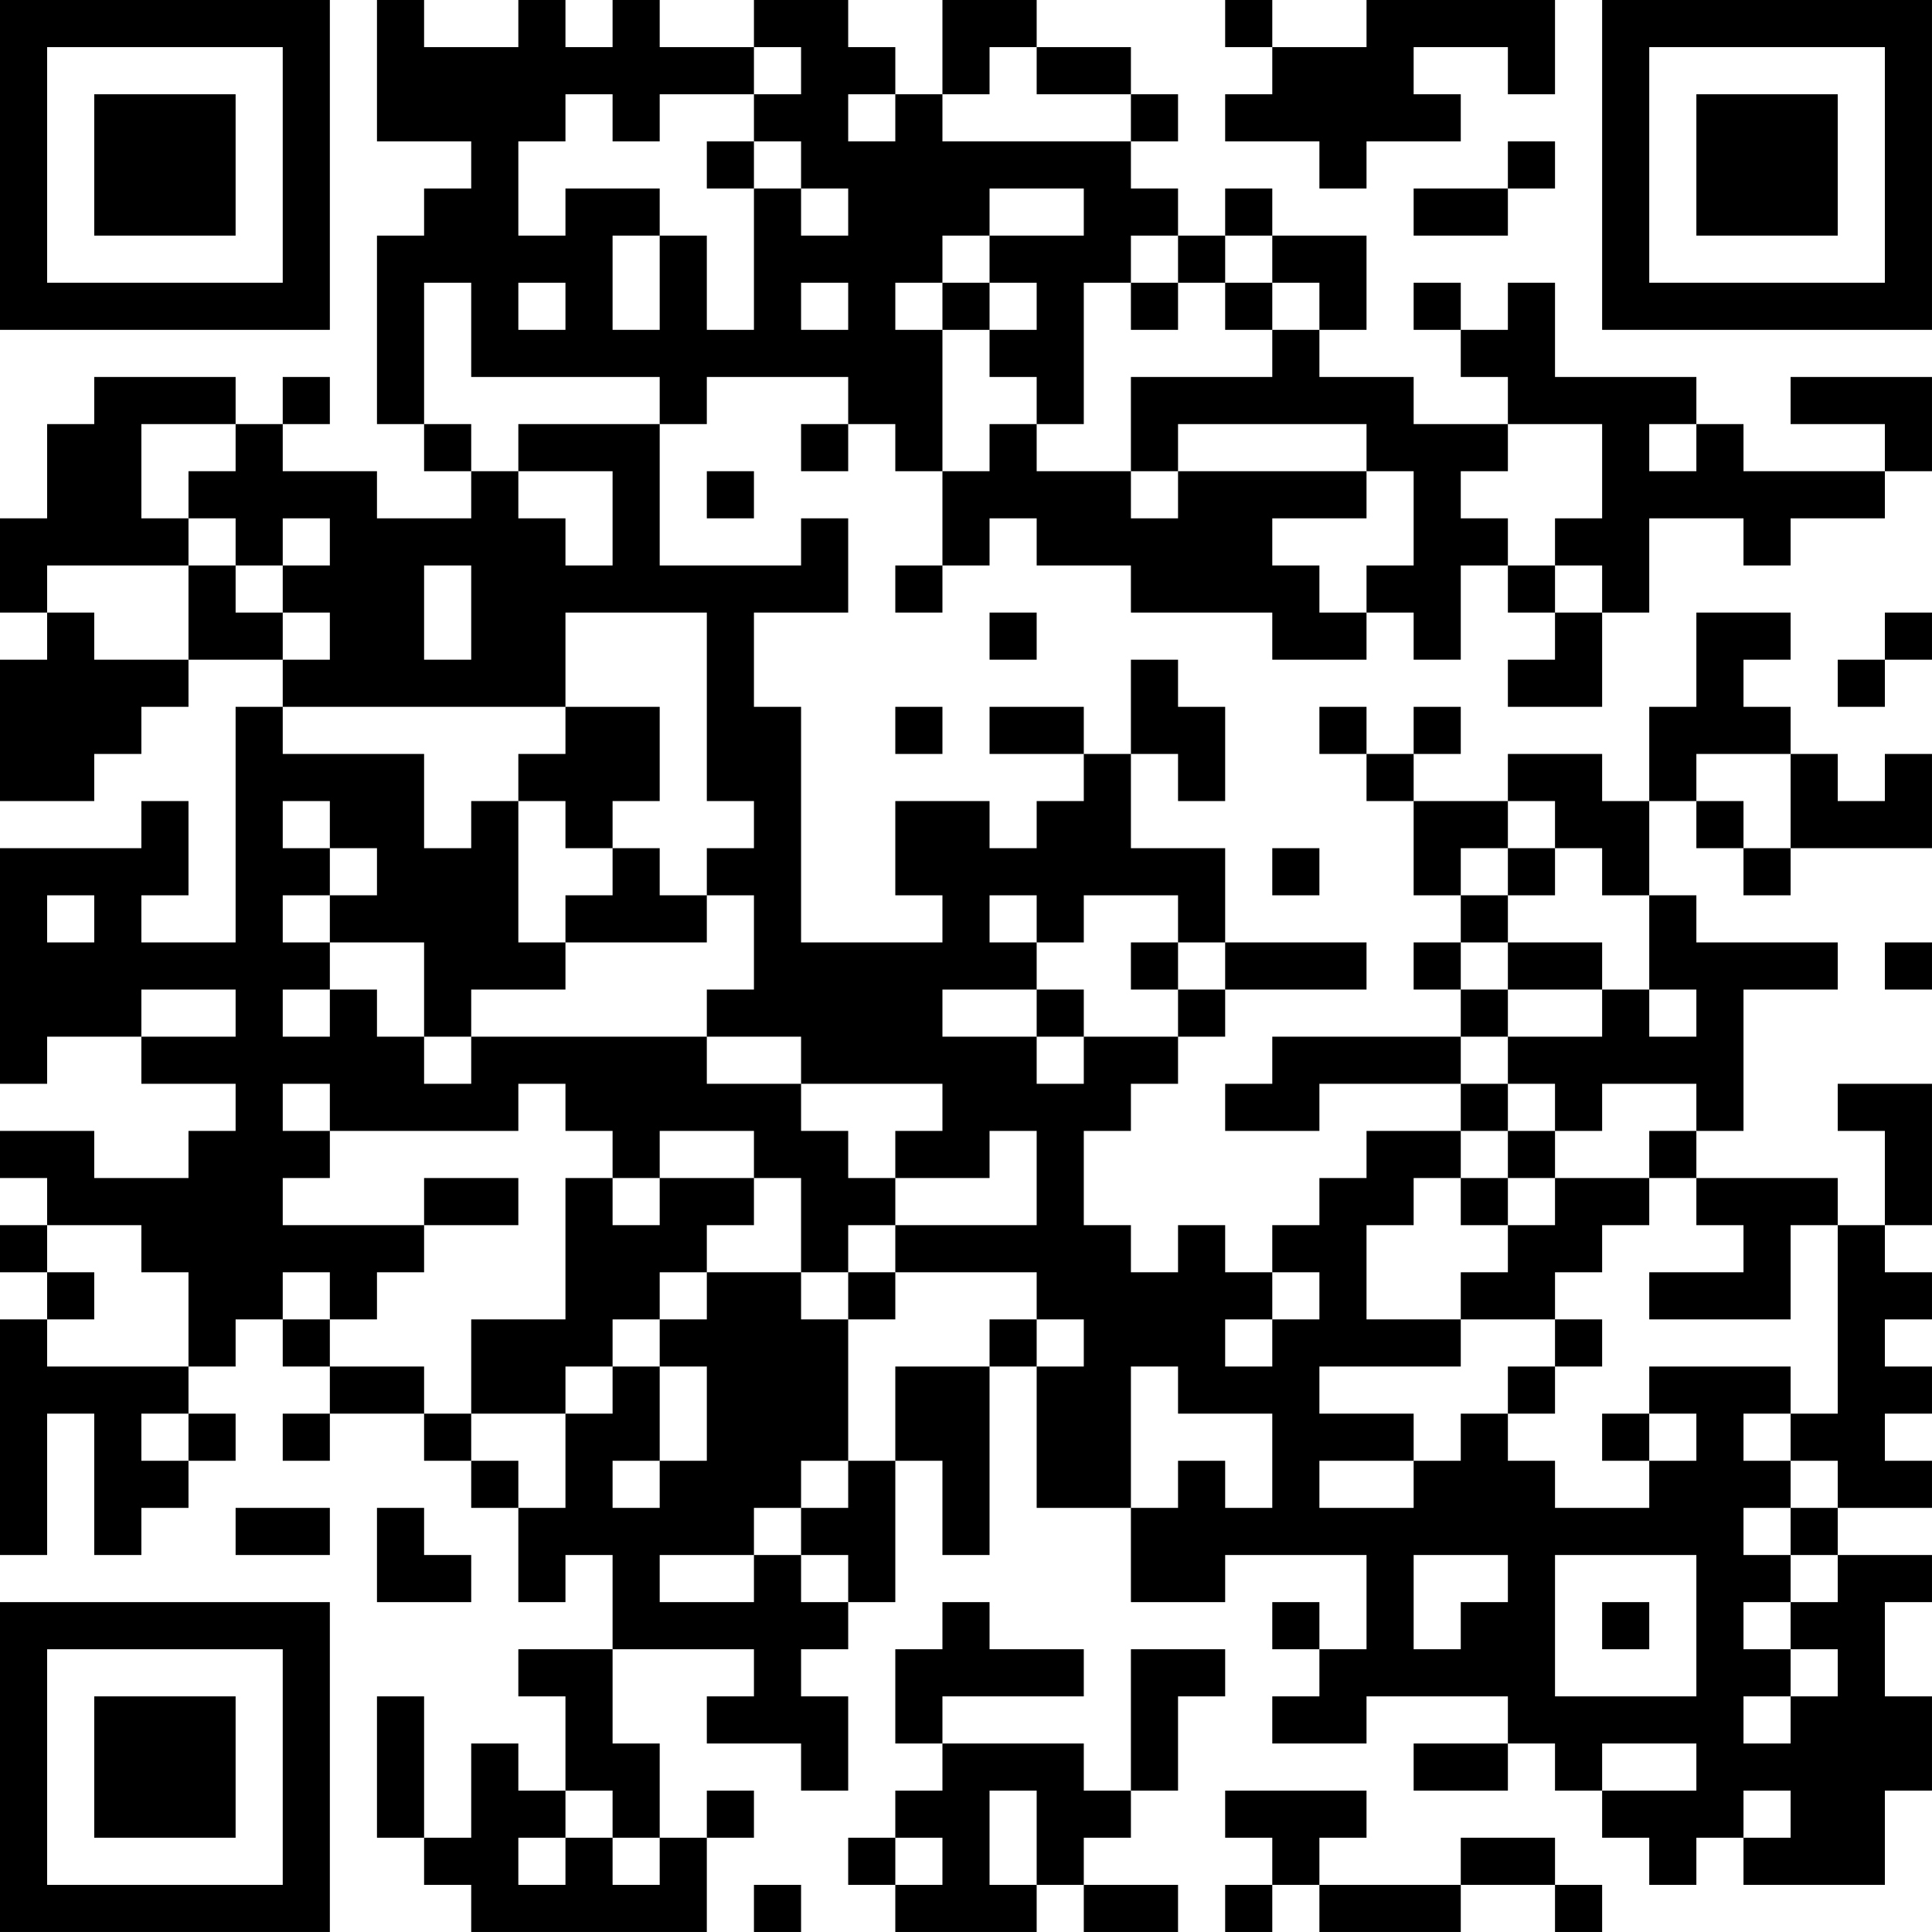 <?xml version="1.0" encoding="UTF-8"?>
<svg xmlns="http://www.w3.org/2000/svg" version="1.1" width="200" height="200" viewBox="0 0 200 200"><rect x="0" y="0" width="200" height="200" fill="#ffffff"/><g transform="scale(4.878)"><g transform="translate(0,0)"><path fill-rule="evenodd" d="M8 0L8 3L10 3L10 4L9 4L9 5L8 5L8 9L9 9L9 10L10 10L10 11L8 11L8 10L6 10L6 9L7 9L7 8L6 8L6 9L5 9L5 8L2 8L2 9L1 9L1 11L0 11L0 13L1 13L1 14L0 14L0 17L2 17L2 16L3 16L3 15L4 15L4 14L6 14L6 15L5 15L5 20L3 20L3 19L4 19L4 17L3 17L3 18L0 18L0 23L1 23L1 22L3 22L3 23L5 23L5 24L4 24L4 25L2 25L2 24L0 24L0 25L1 25L1 26L0 26L0 27L1 27L1 28L0 28L0 33L1 33L1 30L2 30L2 33L3 33L3 32L4 32L4 31L5 31L5 30L4 30L4 29L5 29L5 28L6 28L6 29L7 29L7 30L6 30L6 31L7 31L7 30L9 30L9 31L10 31L10 32L11 32L11 34L12 34L12 33L13 33L13 35L11 35L11 36L12 36L12 38L11 38L11 37L10 37L10 39L9 39L9 36L8 36L8 39L9 39L9 40L10 40L10 41L15 41L15 39L16 39L16 38L15 38L15 39L14 39L14 37L13 37L13 35L16 35L16 36L15 36L15 37L17 37L17 38L18 38L18 36L17 36L17 35L18 35L18 34L19 34L19 31L20 31L20 33L21 33L21 29L22 29L22 32L24 32L24 34L26 34L26 33L29 33L29 35L28 35L28 34L27 34L27 35L28 35L28 36L27 36L27 37L29 37L29 36L32 36L32 37L30 37L30 38L32 38L32 37L33 37L33 38L34 38L34 39L35 39L35 40L36 40L36 39L37 39L37 40L40 40L40 38L41 38L41 36L40 36L40 34L41 34L41 33L39 33L39 32L41 32L41 31L40 31L40 30L41 30L41 29L40 29L40 28L41 28L41 27L40 27L40 26L41 26L41 23L39 23L39 24L40 24L40 26L39 26L39 25L36 25L36 24L37 24L37 21L39 21L39 20L36 20L36 19L35 19L35 17L36 17L36 18L37 18L37 19L38 19L38 18L41 18L41 16L40 16L40 17L39 17L39 16L38 16L38 15L37 15L37 14L38 14L38 13L36 13L36 15L35 15L35 17L34 17L34 16L32 16L32 17L30 17L30 16L31 16L31 15L30 15L30 16L29 16L29 15L28 15L28 16L29 16L29 17L30 17L30 19L31 19L31 20L30 20L30 21L31 21L31 22L27 22L27 23L26 23L26 24L28 24L28 23L31 23L31 24L29 24L29 25L28 25L28 26L27 26L27 27L26 27L26 26L25 26L25 27L24 27L24 26L23 26L23 24L24 24L24 23L25 23L25 22L26 22L26 21L29 21L29 20L26 20L26 18L24 18L24 16L25 16L25 17L26 17L26 15L25 15L25 14L24 14L24 16L23 16L23 15L21 15L21 16L23 16L23 17L22 17L22 18L21 18L21 17L19 17L19 19L20 19L20 20L17 20L17 15L16 15L16 13L18 13L18 11L17 11L17 12L14 12L14 9L15 9L15 8L18 8L18 9L17 9L17 10L18 10L18 9L19 9L19 10L20 10L20 12L19 12L19 13L20 13L20 12L21 12L21 11L22 11L22 12L24 12L24 13L27 13L27 14L29 14L29 13L30 13L30 14L31 14L31 12L32 12L32 13L33 13L33 14L32 14L32 15L34 15L34 13L35 13L35 11L37 11L37 12L38 12L38 11L40 11L40 10L41 10L41 8L38 8L38 9L40 9L40 10L37 10L37 9L36 9L36 8L33 8L33 6L32 6L32 7L31 7L31 6L30 6L30 7L31 7L31 8L32 8L32 9L30 9L30 8L28 8L28 7L29 7L29 5L27 5L27 4L26 4L26 5L25 5L25 4L24 4L24 3L25 3L25 2L24 2L24 1L22 1L22 0L20 0L20 2L19 2L19 1L18 1L18 0L16 0L16 1L14 1L14 0L13 0L13 1L12 1L12 0L11 0L11 1L9 1L9 0ZM26 0L26 1L27 1L27 2L26 2L26 3L28 3L28 4L29 4L29 3L31 3L31 2L30 2L30 1L32 1L32 2L33 2L33 0L29 0L29 1L27 1L27 0ZM16 1L16 2L14 2L14 3L13 3L13 2L12 2L12 3L11 3L11 5L12 5L12 4L14 4L14 5L13 5L13 7L14 7L14 5L15 5L15 7L16 7L16 4L17 4L17 5L18 5L18 4L17 4L17 3L16 3L16 2L17 2L17 1ZM21 1L21 2L20 2L20 3L24 3L24 2L22 2L22 1ZM18 2L18 3L19 3L19 2ZM15 3L15 4L16 4L16 3ZM32 3L32 4L30 4L30 5L32 5L32 4L33 4L33 3ZM21 4L21 5L20 5L20 6L19 6L19 7L20 7L20 10L21 10L21 9L22 9L22 10L24 10L24 11L25 11L25 10L29 10L29 11L27 11L27 12L28 12L28 13L29 13L29 12L30 12L30 10L29 10L29 9L25 9L25 10L24 10L24 8L27 8L27 7L28 7L28 6L27 6L27 5L26 5L26 6L25 6L25 5L24 5L24 6L23 6L23 9L22 9L22 8L21 8L21 7L22 7L22 6L21 6L21 5L23 5L23 4ZM9 6L9 9L10 9L10 10L11 10L11 11L12 11L12 12L13 12L13 10L11 10L11 9L14 9L14 8L10 8L10 6ZM11 6L11 7L12 7L12 6ZM17 6L17 7L18 7L18 6ZM20 6L20 7L21 7L21 6ZM24 6L24 7L25 7L25 6ZM26 6L26 7L27 7L27 6ZM3 9L3 11L4 11L4 12L1 12L1 13L2 13L2 14L4 14L4 12L5 12L5 13L6 13L6 14L7 14L7 13L6 13L6 12L7 12L7 11L6 11L6 12L5 12L5 11L4 11L4 10L5 10L5 9ZM32 9L32 10L31 10L31 11L32 11L32 12L33 12L33 13L34 13L34 12L33 12L33 11L34 11L34 9ZM35 9L35 10L36 10L36 9ZM15 10L15 11L16 11L16 10ZM9 12L9 14L10 14L10 12ZM12 13L12 15L6 15L6 16L9 16L9 18L10 18L10 17L11 17L11 20L12 20L12 21L10 21L10 22L9 22L9 20L7 20L7 19L8 19L8 18L7 18L7 17L6 17L6 18L7 18L7 19L6 19L6 20L7 20L7 21L6 21L6 22L7 22L7 21L8 21L8 22L9 22L9 23L10 23L10 22L15 22L15 23L17 23L17 24L18 24L18 25L19 25L19 26L18 26L18 27L17 27L17 25L16 25L16 24L14 24L14 25L13 25L13 24L12 24L12 23L11 23L11 24L7 24L7 23L6 23L6 24L7 24L7 25L6 25L6 26L9 26L9 27L8 27L8 28L7 28L7 27L6 27L6 28L7 28L7 29L9 29L9 30L10 30L10 31L11 31L11 32L12 32L12 30L13 30L13 29L14 29L14 31L13 31L13 32L14 32L14 31L15 31L15 29L14 29L14 28L15 28L15 27L17 27L17 28L18 28L18 31L17 31L17 32L16 32L16 33L14 33L14 34L16 34L16 33L17 33L17 34L18 34L18 33L17 33L17 32L18 32L18 31L19 31L19 29L21 29L21 28L22 28L22 29L23 29L23 28L22 28L22 27L19 27L19 26L22 26L22 24L21 24L21 25L19 25L19 24L20 24L20 23L17 23L17 22L15 22L15 21L16 21L16 19L15 19L15 18L16 18L16 17L15 17L15 13ZM21 13L21 14L22 14L22 13ZM40 13L40 14L39 14L39 15L40 15L40 14L41 14L41 13ZM12 15L12 16L11 16L11 17L12 17L12 18L13 18L13 19L12 19L12 20L15 20L15 19L14 19L14 18L13 18L13 17L14 17L14 15ZM19 15L19 16L20 16L20 15ZM36 16L36 17L37 17L37 18L38 18L38 16ZM32 17L32 18L31 18L31 19L32 19L32 20L31 20L31 21L32 21L32 22L31 22L31 23L32 23L32 24L31 24L31 25L30 25L30 26L29 26L29 28L31 28L31 29L28 29L28 30L30 30L30 31L28 31L28 32L30 32L30 31L31 31L31 30L32 30L32 31L33 31L33 32L35 32L35 31L36 31L36 30L35 30L35 29L38 29L38 30L37 30L37 31L38 31L38 32L37 32L37 33L38 33L38 34L37 34L37 35L38 35L38 36L37 36L37 37L38 37L38 36L39 36L39 35L38 35L38 34L39 34L39 33L38 33L38 32L39 32L39 31L38 31L38 30L39 30L39 26L38 26L38 28L35 28L35 27L37 27L37 26L36 26L36 25L35 25L35 24L36 24L36 23L34 23L34 24L33 24L33 23L32 23L32 22L34 22L34 21L35 21L35 22L36 22L36 21L35 21L35 19L34 19L34 18L33 18L33 17ZM27 18L27 19L28 19L28 18ZM32 18L32 19L33 19L33 18ZM1 19L1 20L2 20L2 19ZM21 19L21 20L22 20L22 21L20 21L20 22L22 22L22 23L23 23L23 22L25 22L25 21L26 21L26 20L25 20L25 19L23 19L23 20L22 20L22 19ZM24 20L24 21L25 21L25 20ZM32 20L32 21L34 21L34 20ZM40 20L40 21L41 21L41 20ZM3 21L3 22L5 22L5 21ZM22 21L22 22L23 22L23 21ZM32 24L32 25L31 25L31 26L32 26L32 27L31 27L31 28L33 28L33 29L32 29L32 30L33 30L33 29L34 29L34 28L33 28L33 27L34 27L34 26L35 26L35 25L33 25L33 24ZM9 25L9 26L11 26L11 25ZM12 25L12 28L10 28L10 30L12 30L12 29L13 29L13 28L14 28L14 27L15 27L15 26L16 26L16 25L14 25L14 26L13 26L13 25ZM32 25L32 26L33 26L33 25ZM1 26L1 27L2 27L2 28L1 28L1 29L4 29L4 27L3 27L3 26ZM18 27L18 28L19 28L19 27ZM27 27L27 28L26 28L26 29L27 29L27 28L28 28L28 27ZM24 29L24 32L25 32L25 31L26 31L26 32L27 32L27 30L25 30L25 29ZM3 30L3 31L4 31L4 30ZM34 30L34 31L35 31L35 30ZM5 32L5 33L7 33L7 32ZM8 32L8 34L10 34L10 33L9 33L9 32ZM30 33L30 35L31 35L31 34L32 34L32 33ZM33 33L33 36L36 36L36 33ZM20 34L20 35L19 35L19 37L20 37L20 38L19 38L19 39L18 39L18 40L19 40L19 41L22 41L22 40L23 40L23 41L25 41L25 40L23 40L23 39L24 39L24 38L25 38L25 36L26 36L26 35L24 35L24 38L23 38L23 37L20 37L20 36L23 36L23 35L21 35L21 34ZM34 34L34 35L35 35L35 34ZM34 37L34 38L36 38L36 37ZM12 38L12 39L11 39L11 40L12 40L12 39L13 39L13 40L14 40L14 39L13 39L13 38ZM21 38L21 40L22 40L22 38ZM26 38L26 39L27 39L27 40L26 40L26 41L27 41L27 40L28 40L28 41L31 41L31 40L33 40L33 41L34 41L34 40L33 40L33 39L31 39L31 40L28 40L28 39L29 39L29 38ZM37 38L37 39L38 39L38 38ZM19 39L19 40L20 40L20 39ZM16 40L16 41L17 41L17 40ZM0 0L0 7L7 7L7 0ZM1 1L1 6L6 6L6 1ZM2 2L2 5L5 5L5 2ZM34 0L34 7L41 7L41 0ZM35 1L35 6L40 6L40 1ZM36 2L36 5L39 5L39 2ZM0 34L0 41L7 41L7 34ZM1 35L1 40L6 40L6 35ZM2 36L2 39L5 39L5 36Z" fill="#000000"/></g></g></svg>
